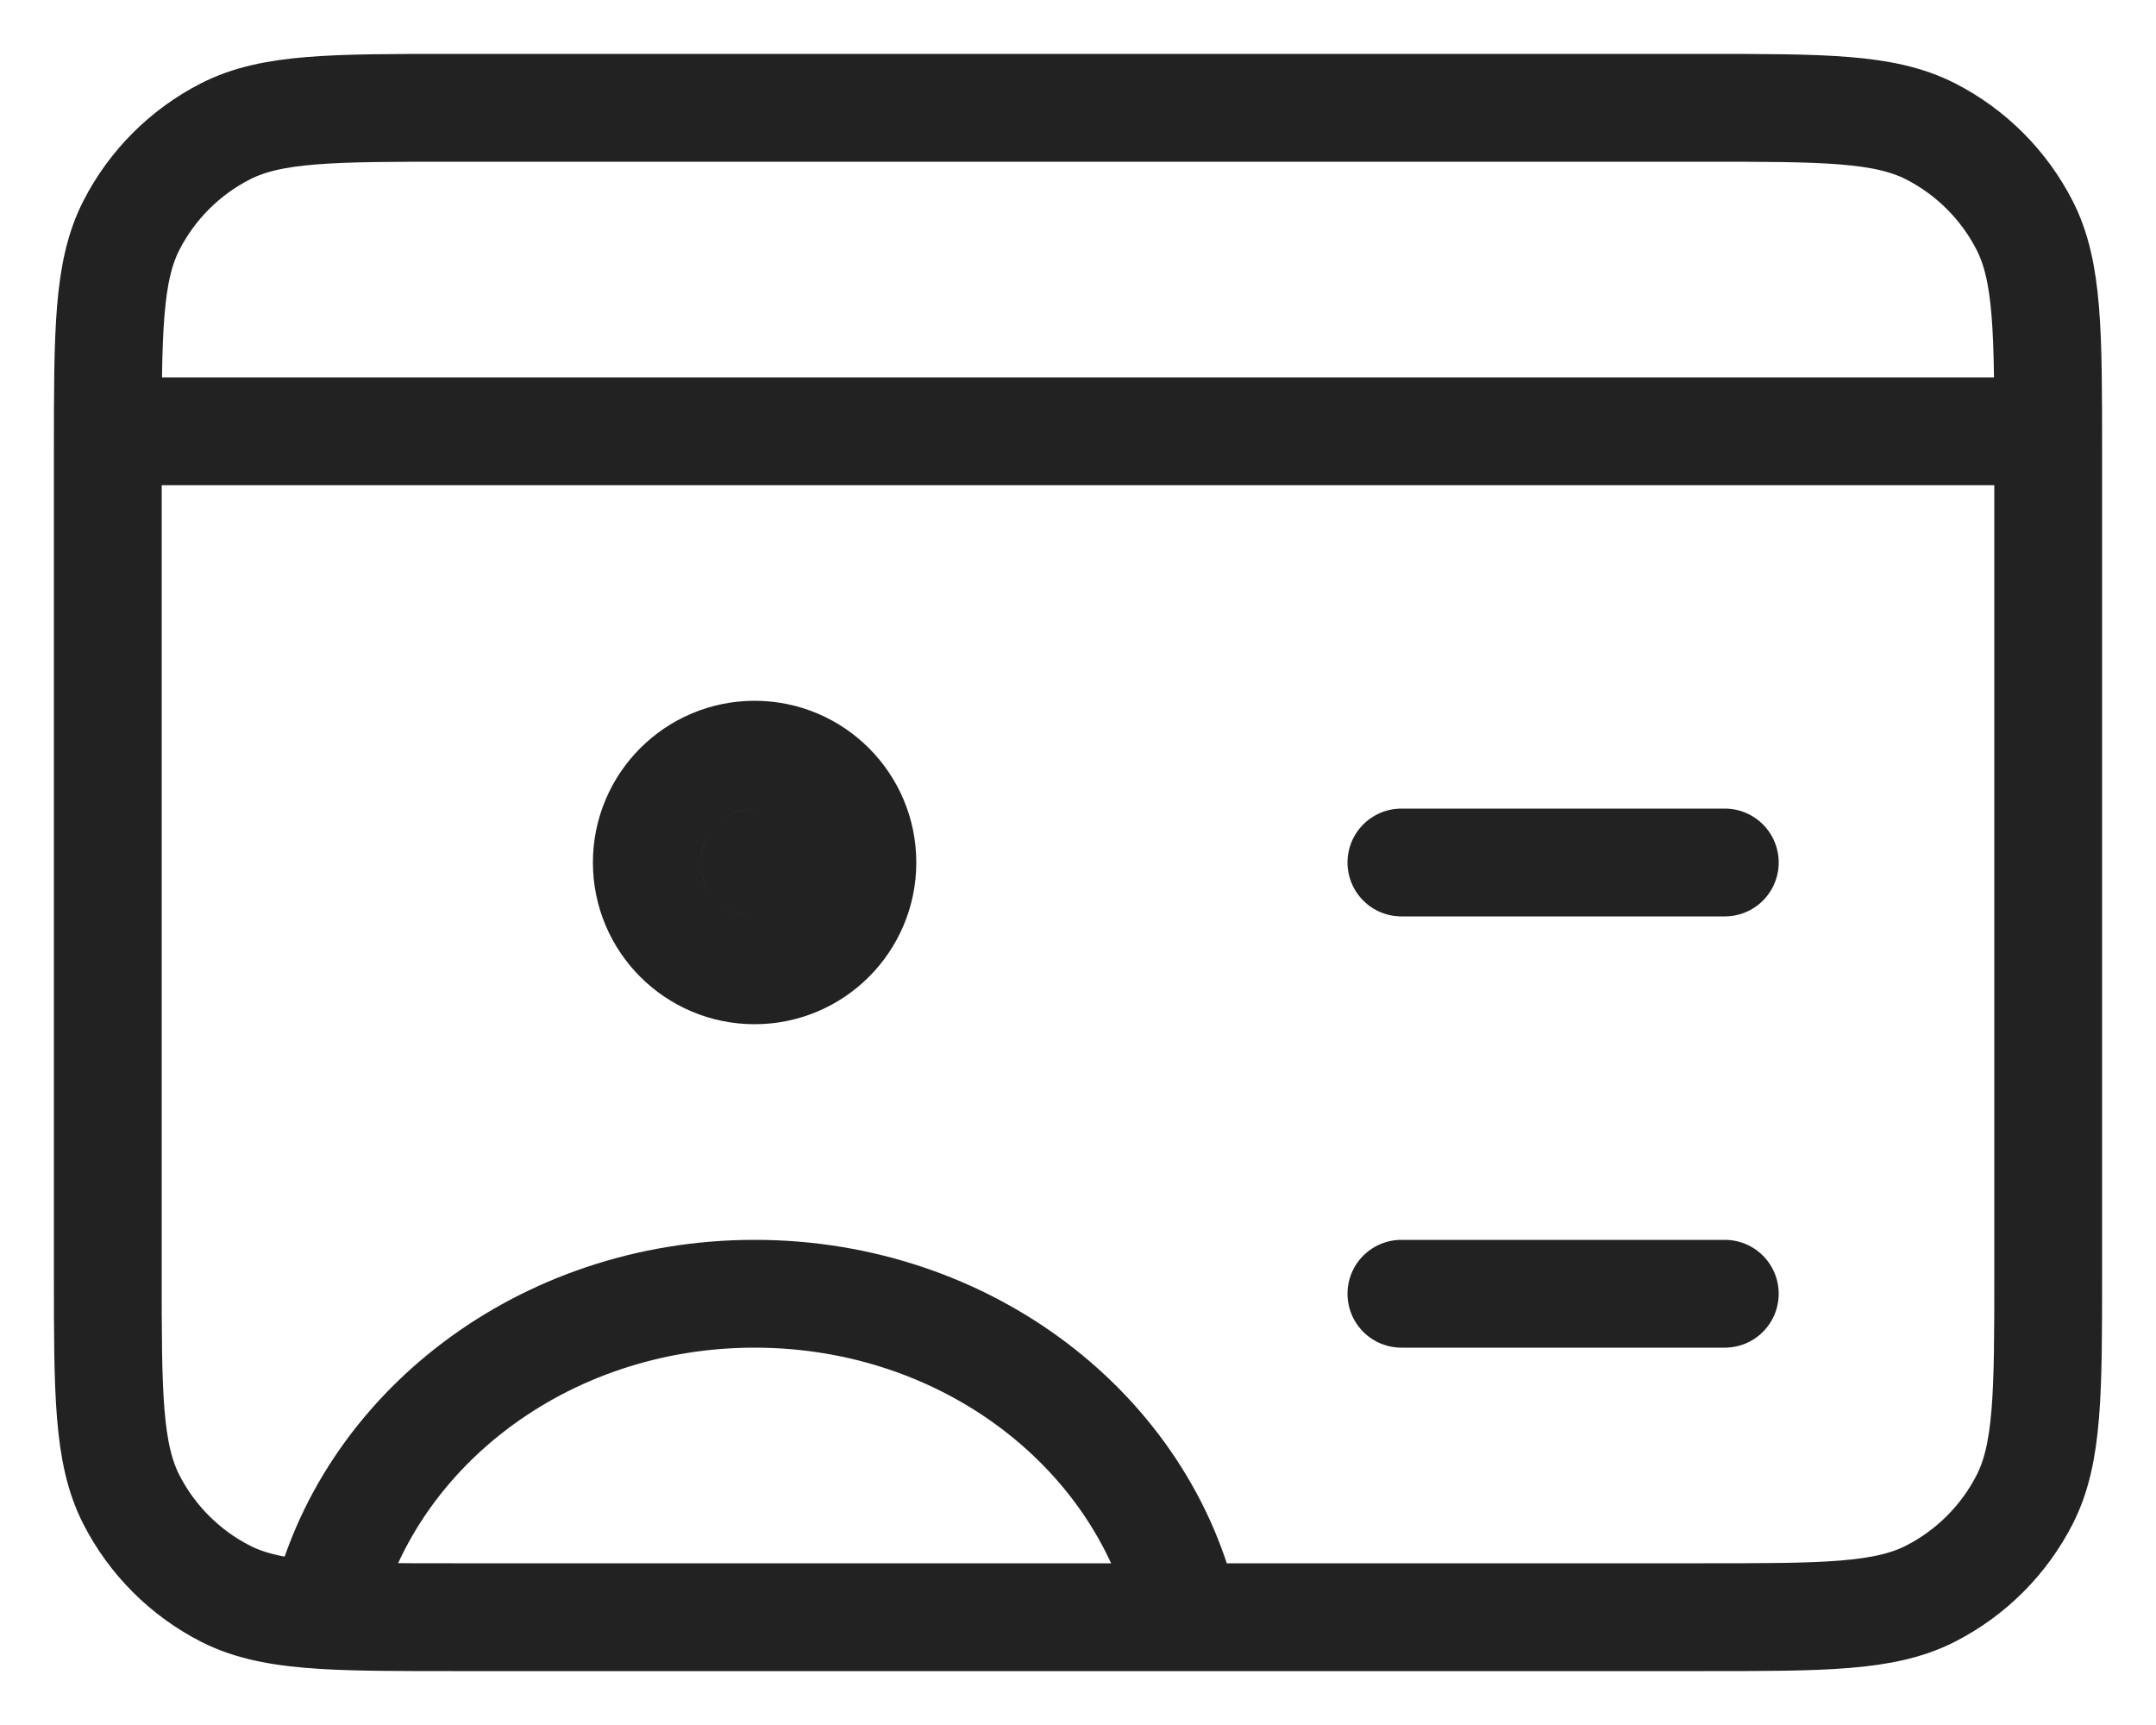 <svg width="20" height="16" viewBox="0 0 20 16" fill="none" xmlns="http://www.w3.org/2000/svg">
<path d="M16 8H13M19 4H1M16 12H13M11 15C10.622 13.288 8.975 12 7 12C5.033 12 3.39 13.279 3.004 14.981M7 8H7.01M3.004 14.981C3.318 15 3.704 15 4.2 15H15.8C16.92 15 17.48 15 17.908 14.782C18.284 14.59 18.59 14.284 18.782 13.908C19 13.48 19 12.92 19 11.8V4.2C19 3.08 19 2.52 18.782 2.092C18.59 1.716 18.284 1.41 17.908 1.218C17.48 1 16.92 1 15.8 1H4.2C3.08 1 2.52 1 2.092 1.218C1.716 1.41 1.41 1.716 1.218 2.092C1 2.52 1 3.08 1 4.2V11.8C1 12.92 1 13.48 1.218 13.908C1.41 14.284 1.716 14.59 2.092 14.782C2.33 14.903 2.61 14.957 3.004 14.981ZM8 8C8 8.552 7.552 9 7 9C6.448 9 6 8.552 6 8C6 7.448 6.448 7 7 7C7.552 7 8 7.448 8 8Z" stroke="#222222" stroke-linecap="round" stroke-linejoin="round"/>
</svg>
